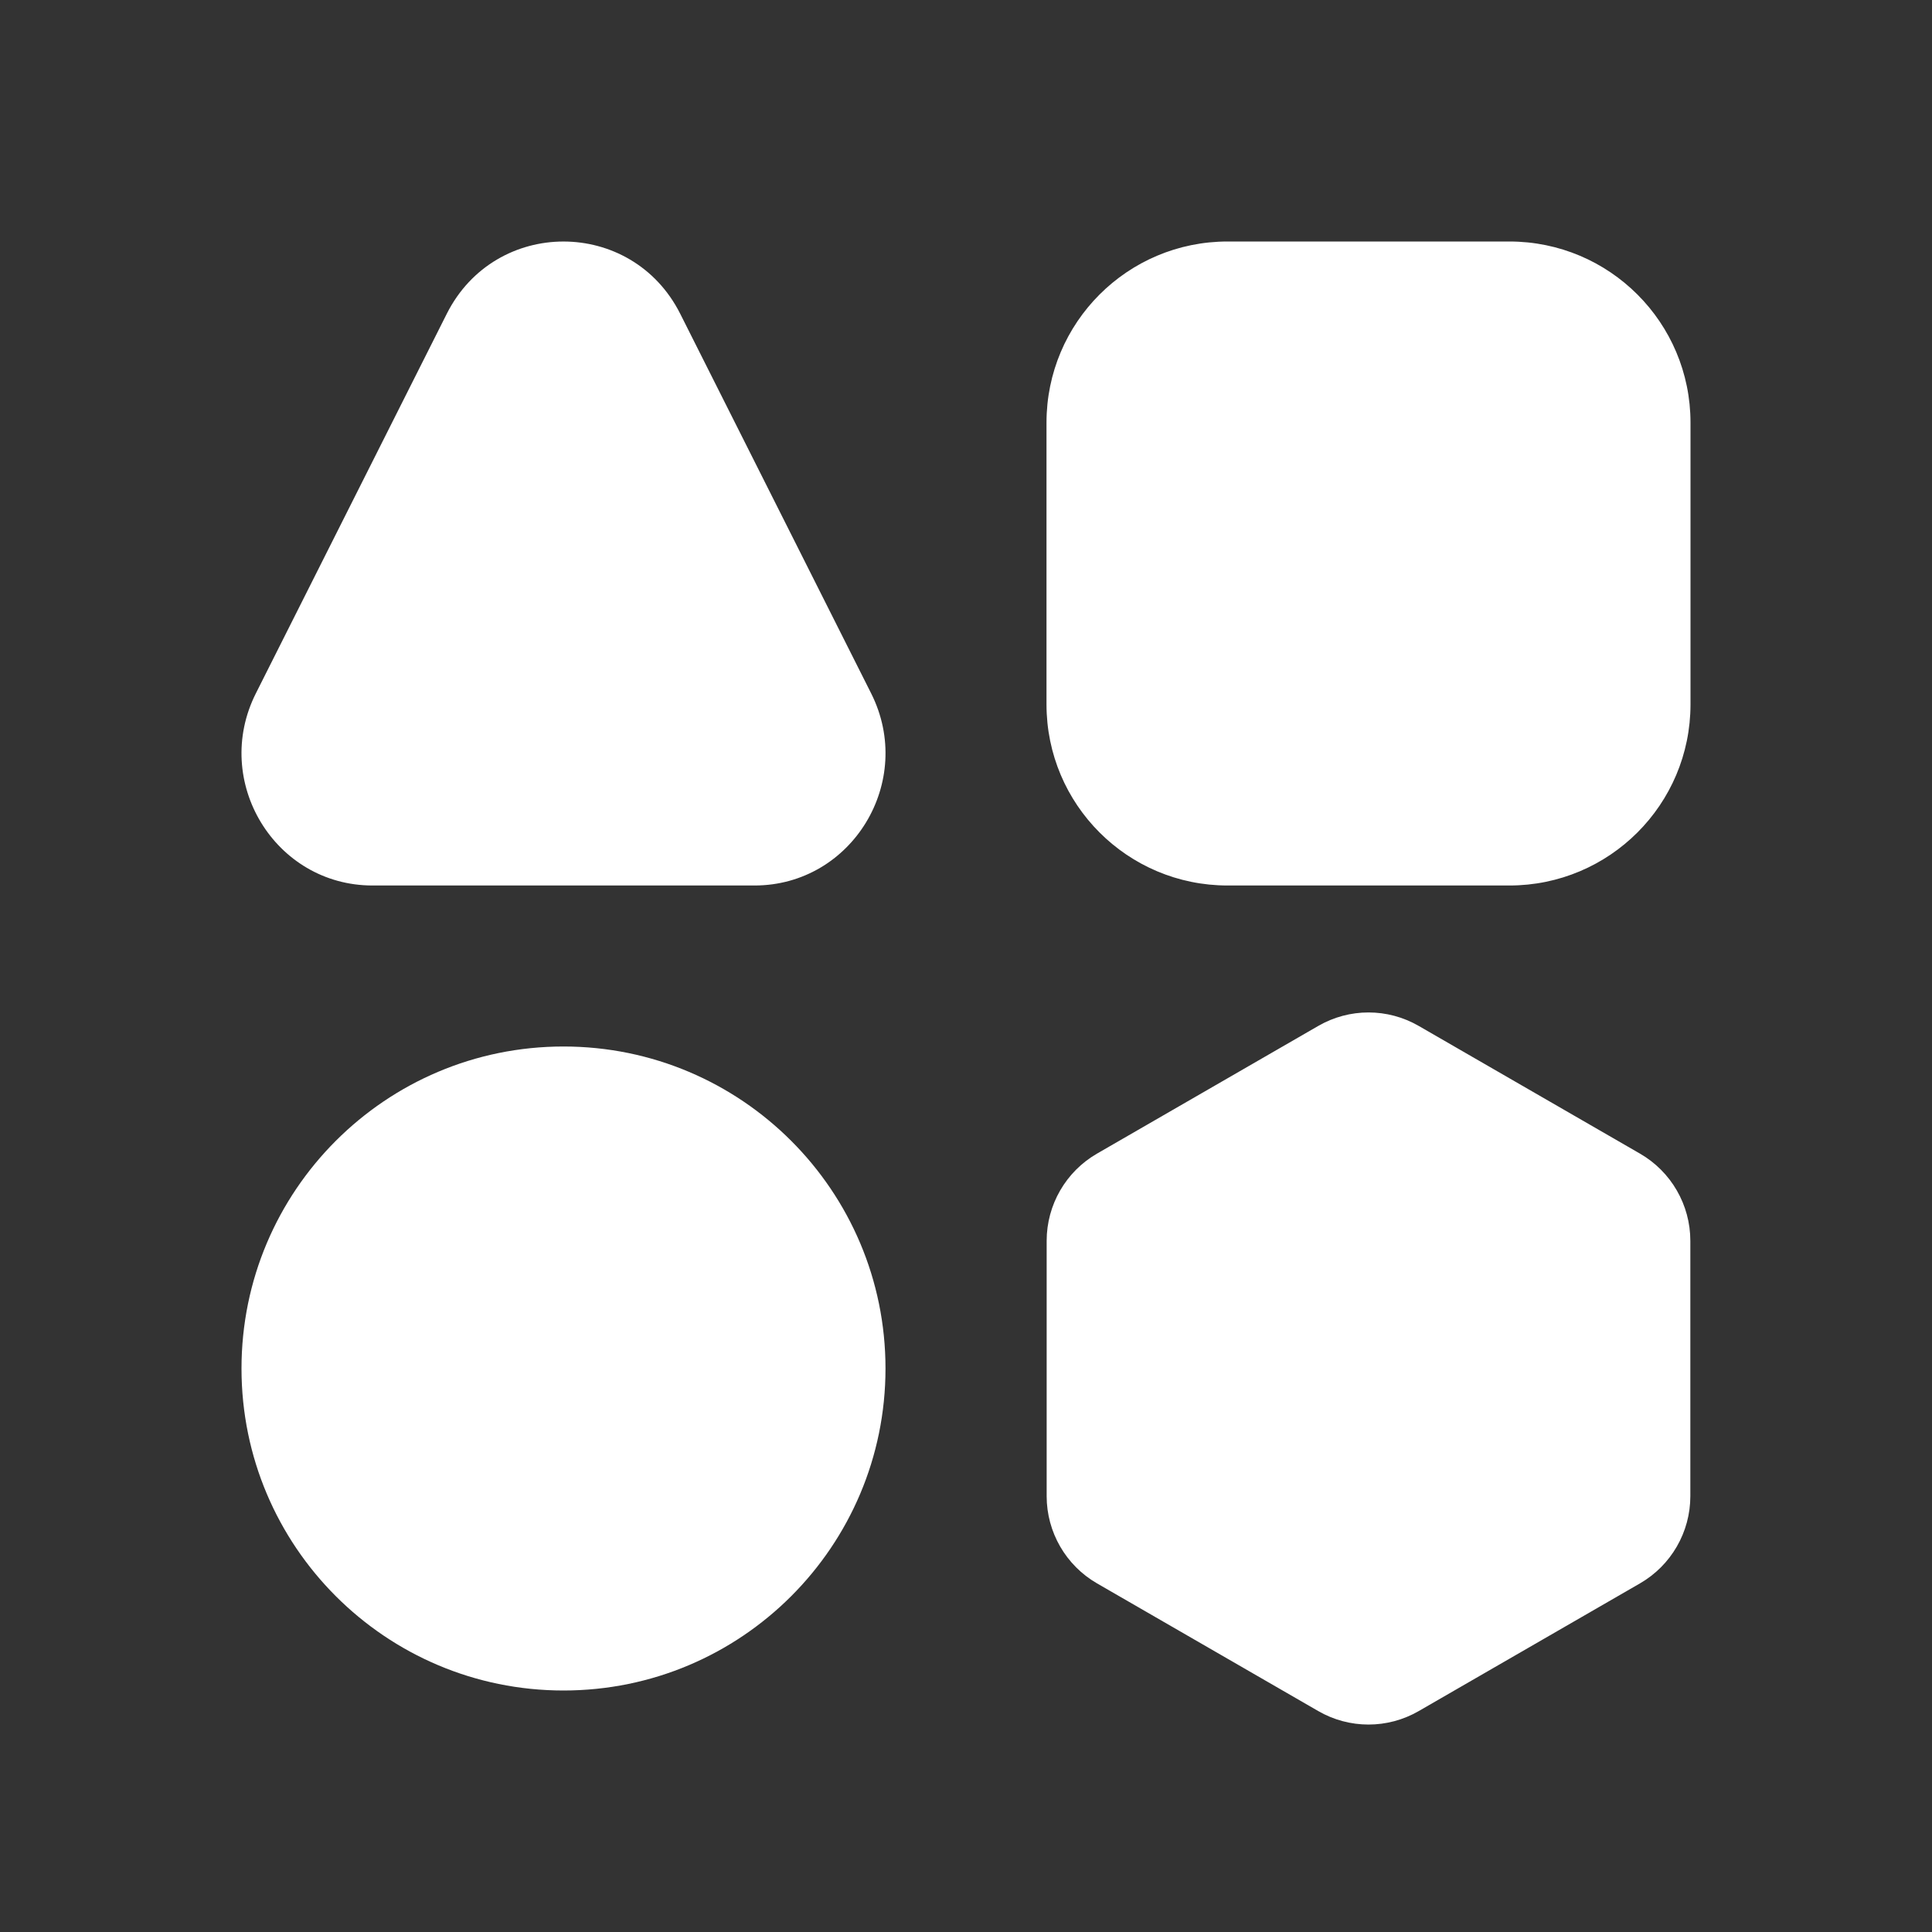 <svg width="24" height="24" viewBox="0 0 24 24" fill="none" xmlns="http://www.w3.org/2000/svg">
<rect x="0" y="0" width="24" height="24" fill="#333333" stroke="none"/>
<path d="M15.25 3C14.007 3 13 4.007 13 5.25V8.75C13 9.993 14.007 11 15.25 11H18.75C19.993 11 21 9.993 21 8.75V5.25C21 4.007 19.993 3 18.75 3H15.25ZM8.45 3.898C7.847 2.701 6.153 2.701 5.55 3.898L3.178 8.614C2.629 9.707 3.415 11 4.628 11L9.372 11C10.585 11 11.371 9.707 10.822 8.614L8.45 3.898ZM3 17C3 14.791 4.791 13 7 13C9.209 13 11 14.791 11 17C11 19.209 9.209 21 7 21C4.791 21 3 19.209 3 17ZM16.375 12.745C16.762 12.521 17.238 12.521 17.625 12.745L20.373 14.331C20.759 14.554 20.998 14.967 20.998 15.414V18.586C20.998 19.033 20.759 19.446 20.373 19.669L17.625 21.255C17.238 21.479 16.762 21.479 16.375 21.255L13.627 19.669C13.241 19.446 13.002 19.033 13.002 18.586V15.414C13.002 14.967 13.241 14.554 13.627 14.331L16.375 12.745Z" fill="#ffffff"/>
</svg>
